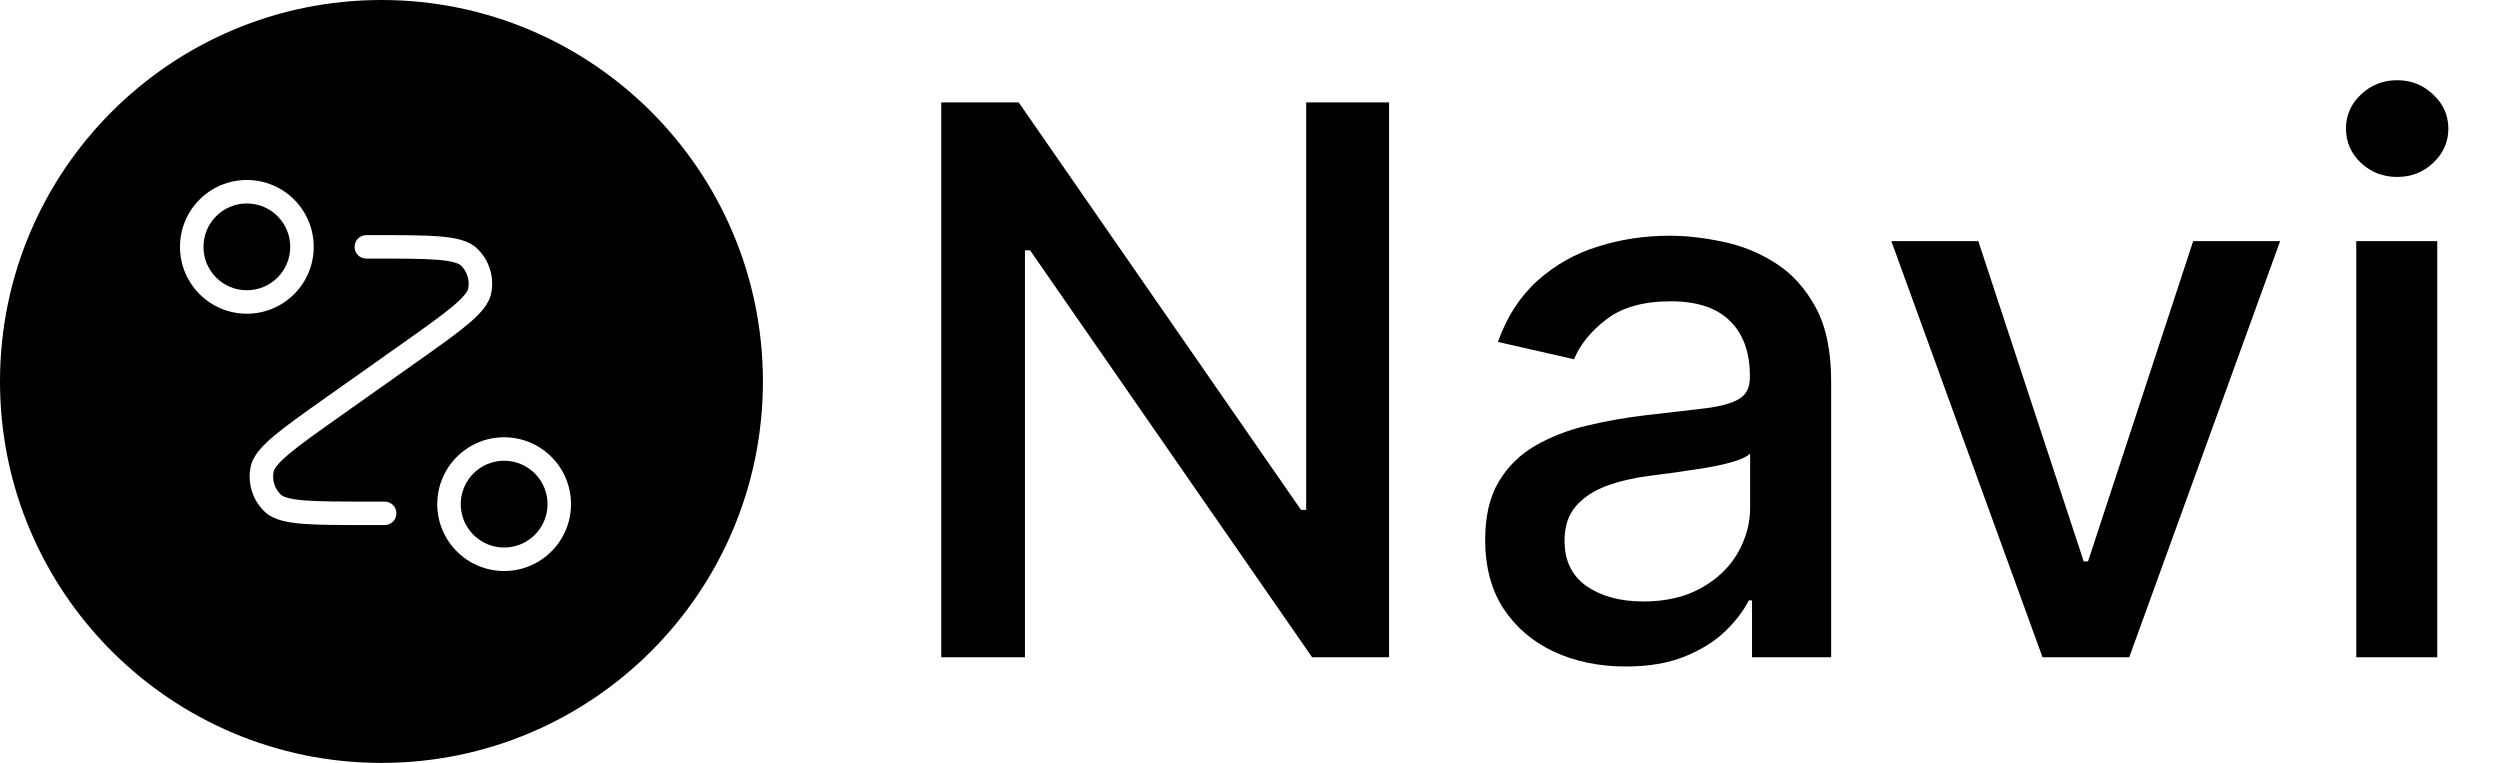 <svg width="213" height="65" viewBox="0 0 213 65" fill="none" xmlns="http://www.w3.org/2000/svg">
<path fill-rule="evenodd" clip-rule="evenodd" d="M32.5 65C50.449 65 65 50.449 65 32.5C65 14.551 50.449 0 32.5 0C14.551 0 0 14.551 0 32.5C0 50.449 14.551 65 32.5 65ZM17.335 21.032C17.335 18.99 18.99 17.335 21.032 17.335C23.074 17.335 24.729 18.99 24.729 21.032C24.729 23.074 23.074 24.729 21.032 24.729C18.99 24.729 17.335 23.074 17.335 21.032ZM21.032 15.335C17.885 15.335 15.335 17.885 15.335 21.032C15.335 24.178 17.885 26.729 21.032 26.729C24.178 26.729 26.729 24.178 26.729 21.032C26.729 17.885 24.178 15.335 21.032 15.335ZM31.209 20.032C30.657 20.032 30.209 20.48 30.209 21.032C30.209 21.584 30.657 22.032 31.209 22.032H31.89C34.294 22.032 36.033 22.033 37.289 22.136C37.913 22.187 38.372 22.26 38.709 22.356C39.046 22.451 39.197 22.551 39.265 22.615C39.797 23.119 40.033 23.862 39.89 24.581C39.871 24.672 39.806 24.842 39.586 25.114C39.366 25.386 39.033 25.712 38.553 26.114C37.588 26.923 36.168 27.928 34.205 29.317L27.841 33.818L27.799 33.848C25.887 35.2 24.399 36.252 23.364 37.12C22.839 37.56 22.396 37.98 22.06 38.397C21.724 38.812 21.455 39.273 21.351 39.794C21.072 41.188 21.529 42.627 22.562 43.605C22.948 43.969 23.434 44.191 23.948 44.336C24.463 44.482 25.068 44.569 25.749 44.625C27.096 44.735 28.918 44.735 31.26 44.735H31.26H31.312H32.775C33.327 44.735 33.775 44.288 33.775 43.735C33.775 43.183 33.327 42.735 32.775 42.735H31.312C28.908 42.735 27.168 42.734 25.913 42.632C25.289 42.58 24.829 42.507 24.493 42.412C24.156 42.316 24.004 42.216 23.937 42.152C23.404 41.648 23.168 40.905 23.312 40.186C23.33 40.095 23.396 39.925 23.616 39.653C23.835 39.381 24.168 39.056 24.648 38.653C25.613 37.844 27.033 36.839 28.996 35.451L35.36 30.949L35.403 30.919C37.315 29.567 38.802 28.515 39.838 27.647C40.362 27.208 40.806 26.787 41.142 26.371C41.477 25.955 41.747 25.494 41.851 24.974C42.13 23.579 41.672 22.14 40.639 21.163C40.254 20.798 39.767 20.577 39.254 20.431C38.739 20.285 38.134 20.198 37.452 20.142C36.105 20.032 34.283 20.032 31.941 20.032H31.89H31.209ZM39.255 42.953C39.255 40.91 40.91 39.255 42.953 39.255C44.994 39.255 46.65 40.91 46.65 42.953C46.65 44.994 44.994 46.65 42.953 46.65C40.91 46.65 39.255 44.994 39.255 42.953ZM42.953 37.255C39.806 37.255 37.255 39.806 37.255 42.953C37.255 46.099 39.806 48.65 42.953 48.65C46.099 48.65 48.65 46.099 48.65 42.953C48.65 39.806 46.099 37.255 42.953 37.255Z" fill="black"/>
<path d="M118.349 8.727V56H111.793L87.765 21.33H87.326V56H80.194V8.727H86.795L110.847 43.443H111.286V8.727H118.349ZM138.517 56.785C136.27 56.785 134.239 56.369 132.423 55.538C130.607 54.692 129.169 53.469 128.107 51.868C127.06 50.268 126.537 48.306 126.537 45.982C126.537 43.982 126.922 42.335 127.691 41.043C128.461 39.75 129.499 38.727 130.807 37.973C132.115 37.219 133.577 36.649 135.193 36.265C136.809 35.88 138.455 35.587 140.133 35.387C142.256 35.141 143.98 34.941 145.303 34.787C146.627 34.618 147.588 34.349 148.188 33.979C148.789 33.61 149.089 33.01 149.089 32.179V32.017C149.089 30.002 148.519 28.44 147.381 27.332C146.257 26.224 144.58 25.67 142.349 25.67C140.025 25.67 138.194 26.185 136.855 27.216C135.532 28.232 134.616 29.363 134.108 30.609L127.622 29.132C128.391 26.978 129.515 25.239 130.992 23.916C132.485 22.577 134.201 21.607 136.139 21.007C138.078 20.392 140.117 20.084 142.256 20.084C143.672 20.084 145.172 20.253 146.757 20.592C148.358 20.915 149.85 21.515 151.235 22.392C152.636 23.269 153.782 24.523 154.675 26.154C155.567 27.77 156.013 29.871 156.013 32.456V56H149.273V51.153H148.996C148.55 52.045 147.881 52.922 146.988 53.784C146.096 54.646 144.949 55.361 143.549 55.931C142.149 56.5 140.471 56.785 138.517 56.785ZM140.017 51.245C141.925 51.245 143.557 50.868 144.911 50.114C146.28 49.36 147.319 48.375 148.027 47.159C148.75 45.928 149.112 44.613 149.112 43.212V38.642C148.866 38.888 148.389 39.119 147.681 39.334C146.988 39.535 146.196 39.712 145.303 39.865C144.411 40.004 143.541 40.135 142.695 40.258C141.849 40.365 141.141 40.458 140.571 40.535C139.233 40.704 138.009 40.989 136.901 41.389C135.809 41.789 134.931 42.366 134.27 43.12C133.623 43.859 133.3 44.843 133.3 46.075C133.3 47.783 133.931 49.075 135.193 49.952C136.455 50.814 138.063 51.245 140.017 51.245ZM194.267 20.546L181.41 56H174.023L161.143 20.546H168.553L177.532 47.829H177.901L186.857 20.546H194.267ZM200.753 56V20.546H207.654V56H200.753ZM204.238 15.075C203.038 15.075 202.007 14.675 201.145 13.875C200.299 13.059 199.876 12.09 199.876 10.966C199.876 9.828 200.299 8.858 201.145 8.058C202.007 7.242 203.038 6.835 204.238 6.835C205.439 6.835 206.462 7.242 207.308 8.058C208.17 8.858 208.601 9.828 208.601 10.966C208.601 12.09 208.17 13.059 207.308 13.875C206.462 14.675 205.439 15.075 204.238 15.075Z" fill="black"/>
</svg>
